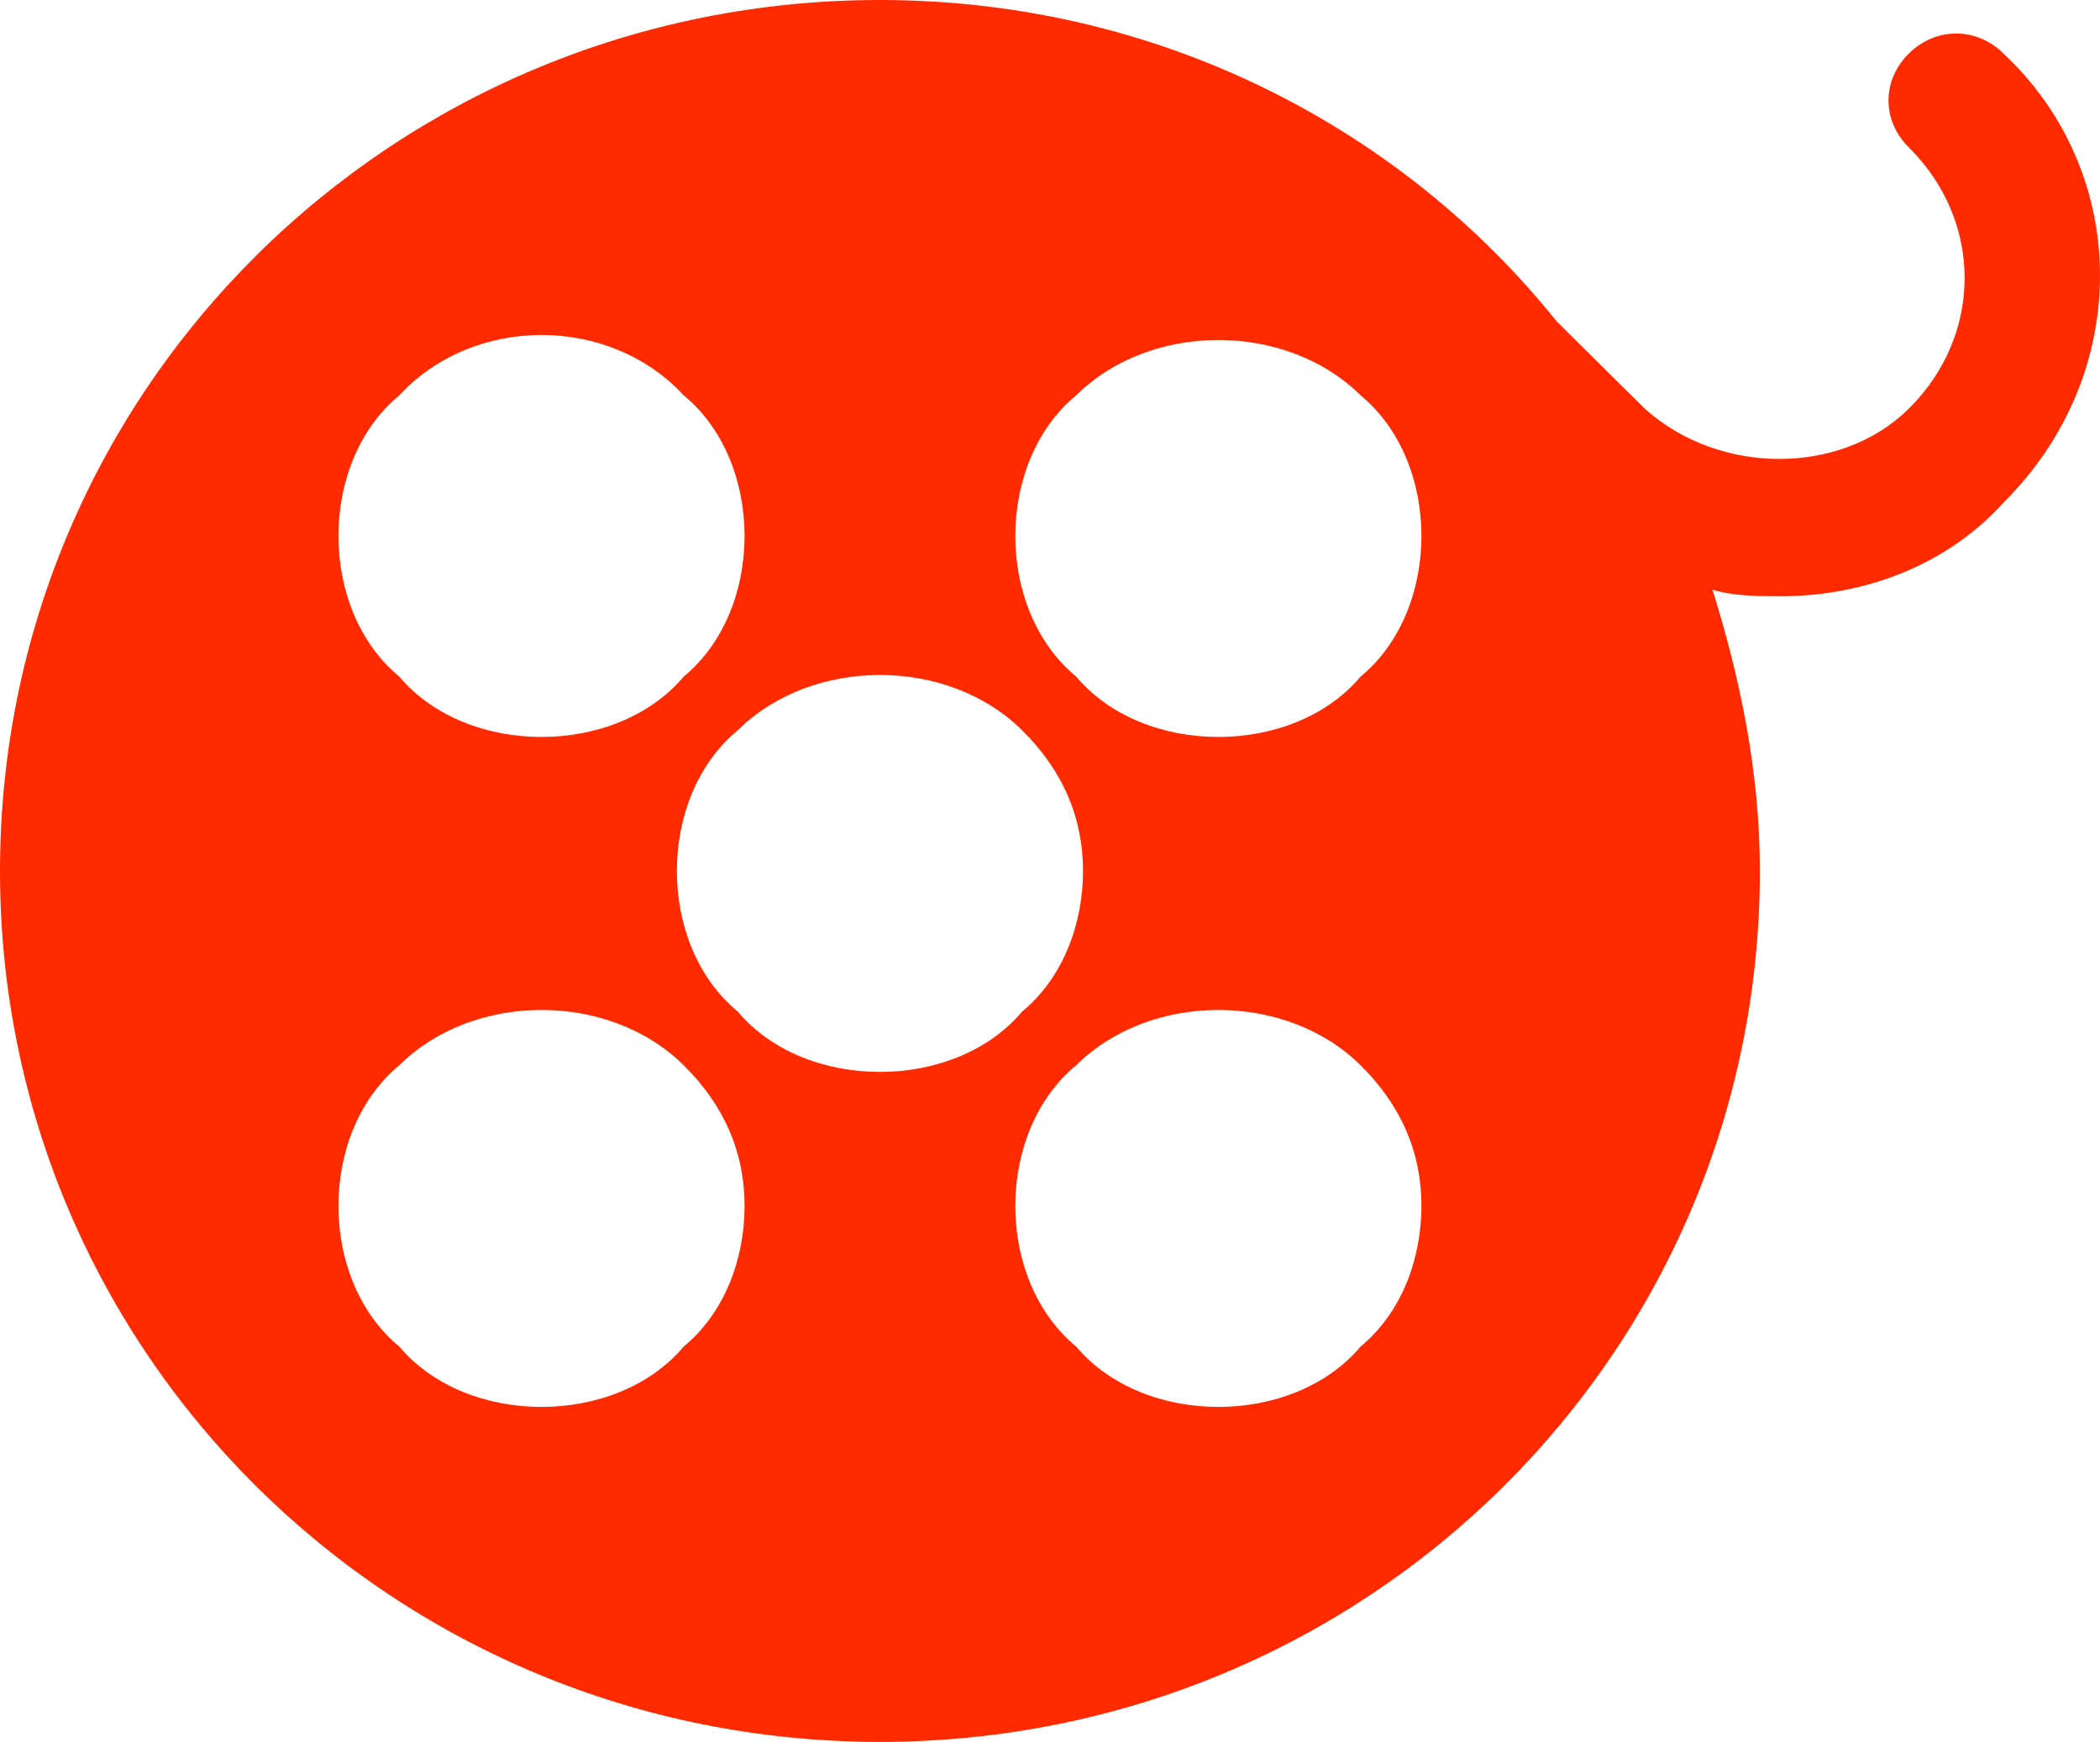 <svg width="88" height="73" viewBox="0 0 88 73" fill="none" xmlns="http://www.w3.org/2000/svg">
<path d="M83.958 2.246C82.823 1.123 81.122 1.123 79.987 2.246C78.853 3.369 78.853 5.054 79.987 6.177C83.107 9.265 83.107 14.039 79.987 17.127C77.151 19.935 72.045 19.935 68.925 17.127L65.238 13.477C58.714 5.335 48.503 0 36.873 0C16.451 0 0 16.285 0 36.5C0 56.715 16.451 73 36.873 73C57.296 73 73.747 56.715 73.747 36.5C73.747 32.288 72.896 28.358 71.761 24.708C72.612 24.988 73.747 24.988 74.598 24.988C78.285 24.988 81.689 23.585 83.958 21.058C89.347 15.723 89.347 7.3 83.958 2.246ZM16.735 16.565C19.855 13.196 25.528 13.196 28.648 16.565C30.35 17.969 31.201 20.215 31.201 22.462C31.201 24.708 30.35 26.954 28.648 28.358C27.23 30.042 24.96 30.885 22.691 30.885C20.422 30.885 18.153 30.042 16.735 28.358C15.033 26.954 14.182 24.708 14.182 22.462C14.182 20.215 15.033 17.969 16.735 16.565ZM28.648 56.435C27.23 58.119 24.96 58.962 22.691 58.962C20.422 58.962 18.153 58.119 16.735 56.435C15.033 55.031 14.182 52.785 14.182 50.538C14.182 48.292 15.033 46.046 16.735 44.642C19.855 41.554 25.528 41.554 28.648 44.642C30.35 46.327 31.201 48.292 31.201 50.538C31.201 52.785 30.35 55.031 28.648 56.435ZM30.917 42.396C29.215 40.992 28.364 38.746 28.364 36.5C28.364 34.254 29.215 32.008 30.917 30.604C34.037 27.515 39.71 27.515 42.83 30.604C44.532 32.288 45.383 34.254 45.383 36.5C45.383 38.746 44.532 40.992 42.83 42.396C41.412 44.081 39.143 44.923 36.873 44.923C34.604 44.923 32.335 44.081 30.917 42.396ZM57.012 56.435C55.594 58.119 53.325 58.962 51.056 58.962C48.786 58.962 46.517 58.119 45.099 56.435C43.397 55.031 42.546 52.785 42.546 50.538C42.546 48.292 43.397 46.046 45.099 44.642C48.219 41.554 53.892 41.554 57.012 44.642C58.714 46.327 59.565 48.292 59.565 50.538C59.565 52.785 58.714 55.031 57.012 56.435ZM57.012 28.358C55.594 30.042 53.325 30.885 51.056 30.885C48.786 30.885 46.517 30.042 45.099 28.358C43.397 26.954 42.546 24.708 42.546 22.462C42.546 20.215 43.397 17.969 45.099 16.565C48.219 13.477 53.892 13.477 57.012 16.565C58.714 17.969 59.565 20.215 59.565 22.462C59.565 24.708 58.714 26.954 57.012 28.358Z" fill="#FF2A00"/>
</svg>

